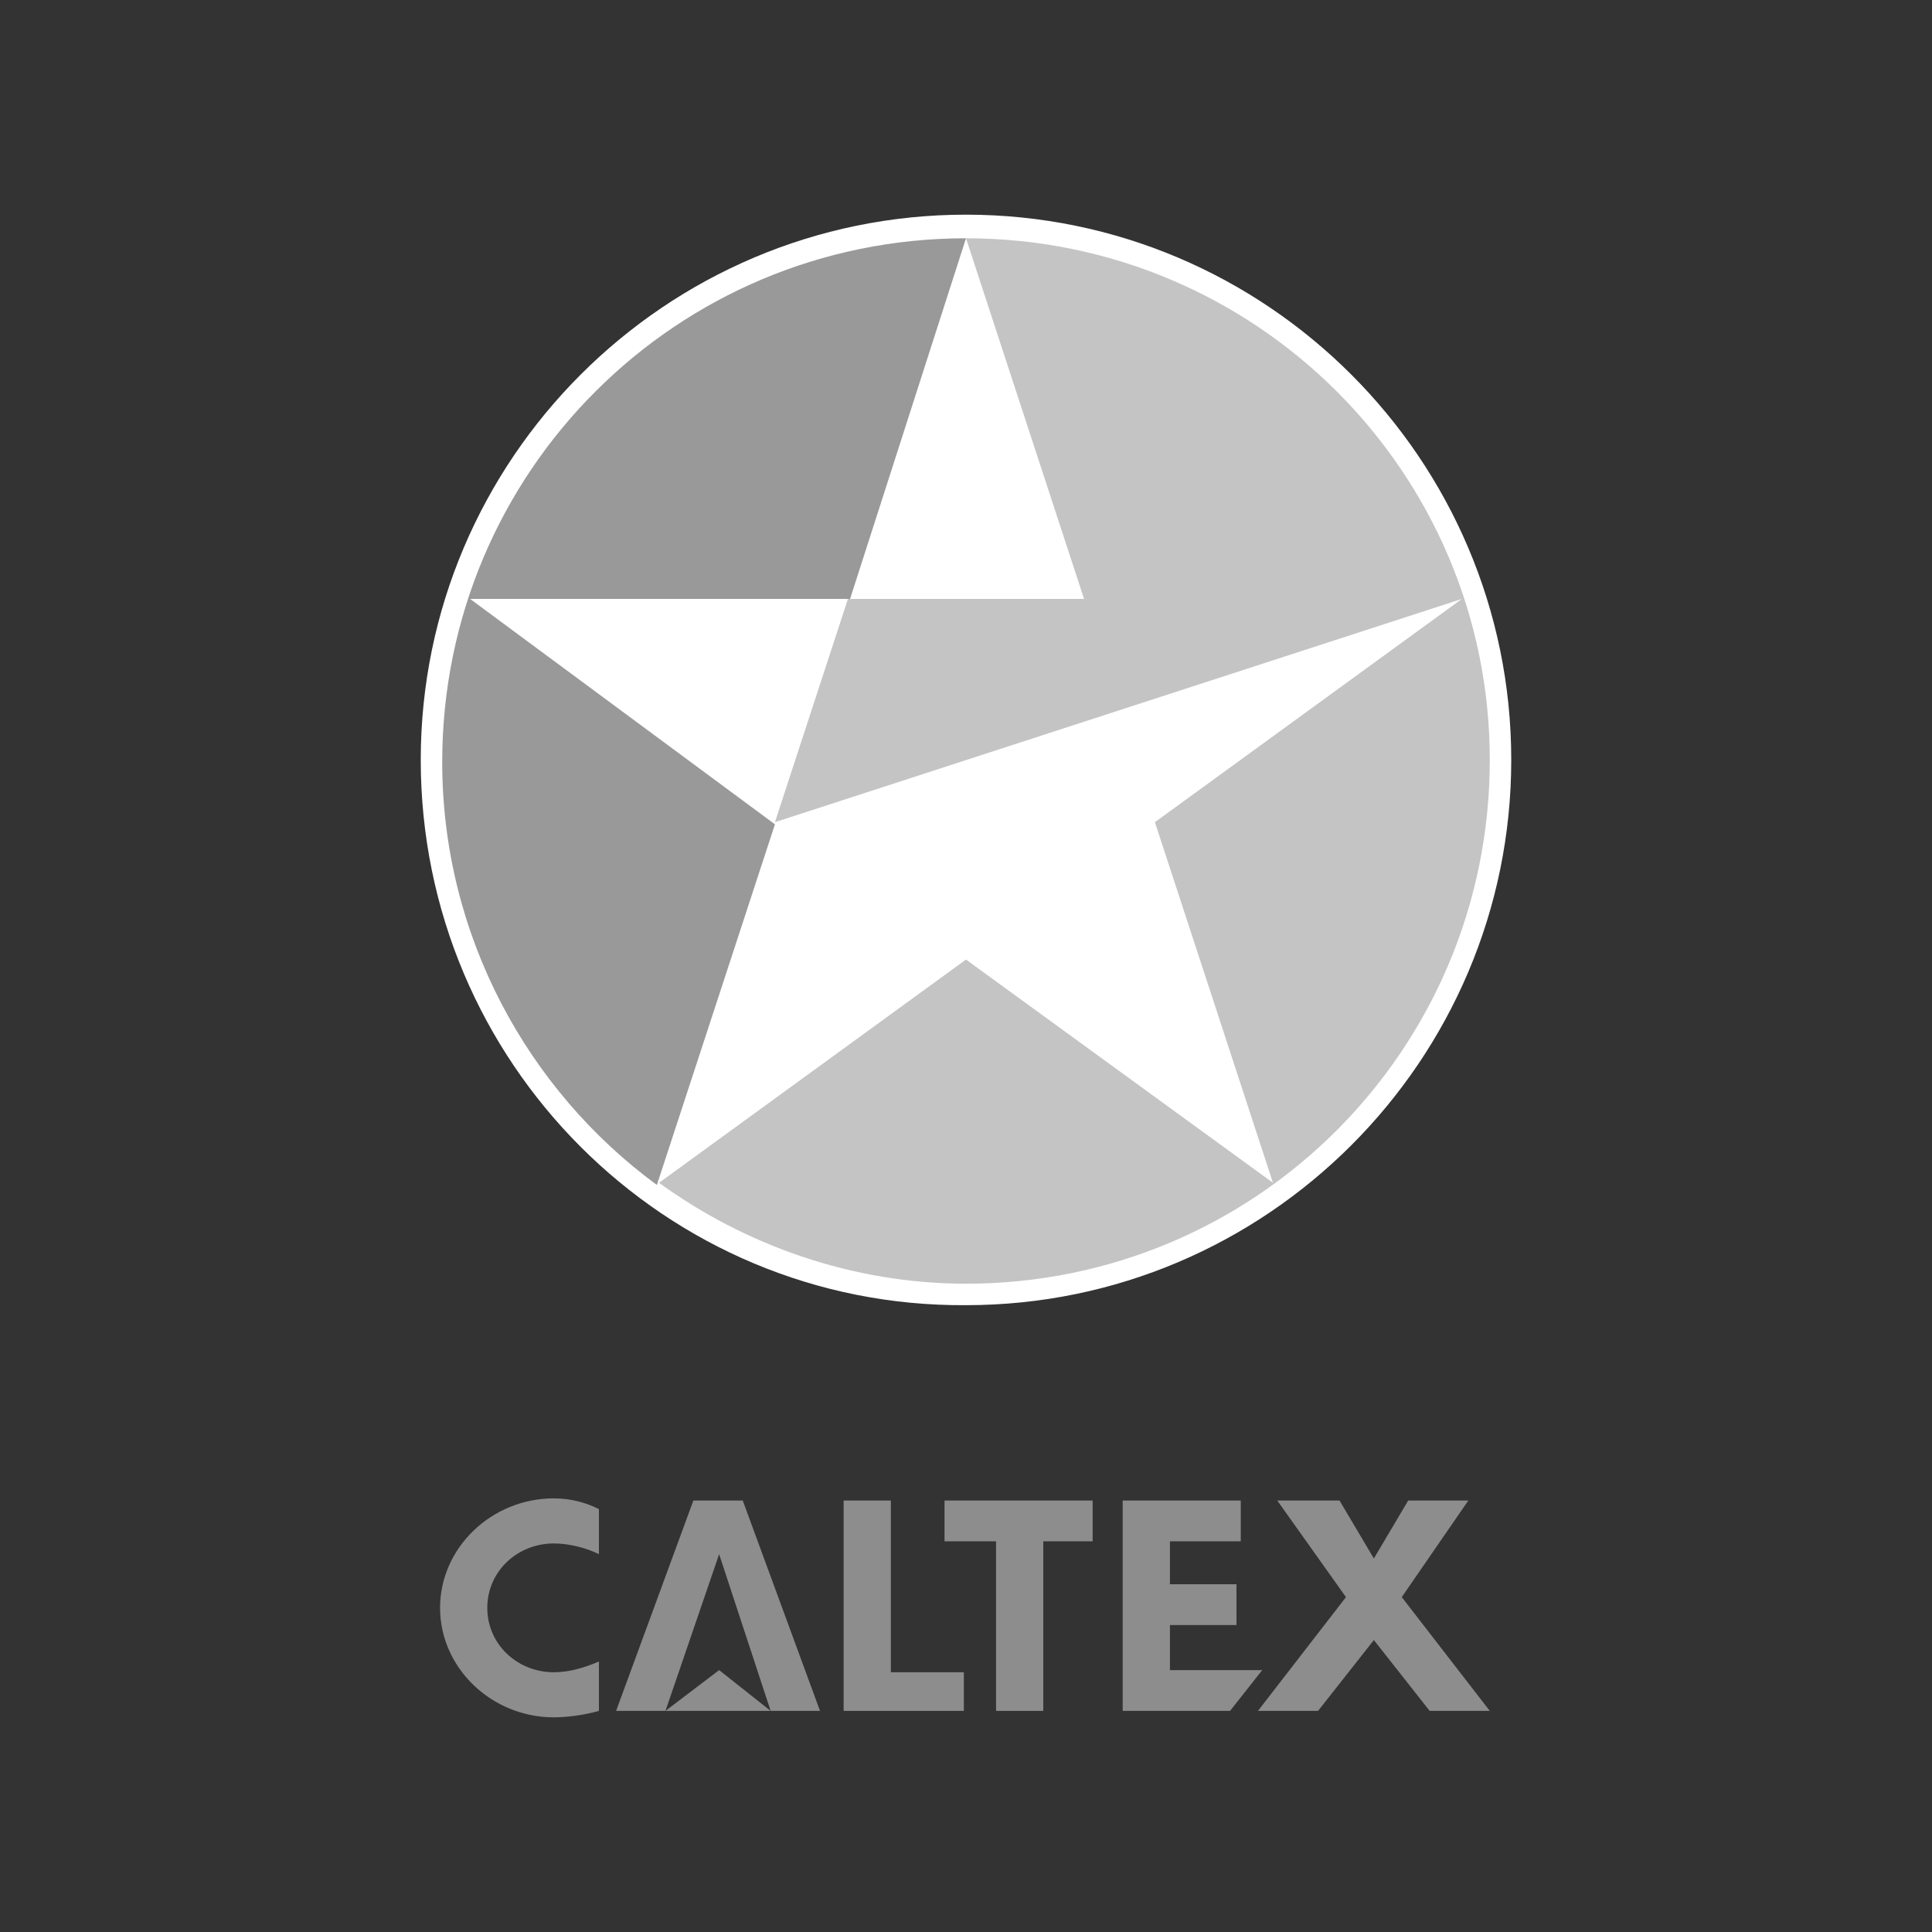 <?xml version="1.0" encoding="utf-8"?>
<!-- Generator: Adobe Illustrator 18.0.0, SVG Export Plug-In . SVG Version: 6.00 Build 0)  -->
<!DOCTYPE svg PUBLIC "-//W3C//DTD SVG 1.1//EN" "http://www.w3.org/Graphics/SVG/1.1/DTD/svg11.dtd">
<svg version="1.1" id="Layer_1" xmlns="http://www.w3.org/2000/svg" xmlns:xlink="http://www.w3.org/1999/xlink" x="0px" y="0px"
	 viewBox="0 0 90 90" style="enable-background:new 0 0 90 90;" xml:space="preserve">
<rect x="0" y="0" width="90" height="90" fill="#333333" stroke="none"/>
<style type="text/css">
	.st0{fill:#374654;}
	.st1{fill:#126AD9;}
	.st2{fill:#F0F0F0;}
	.st3{clip-path:url(#SVGID_2_);fill:#C8C8C8;}
	.st4{clip-path:url(#SVGID_4_);fill:#C8C8C8;}
	.st5{fill:#FF432F;}
	.st6{fill:#FFFFFF;}
	.st7{fill:none;}
	.st8{fill:#0857AF;}
	.st9{fill-rule:evenodd;clip-rule:evenodd;fill:#009540;}
	.st10{fill-rule:evenodd;clip-rule:evenodd;fill:#AEC90B;}
	.st11{fill-rule:evenodd;clip-rule:evenodd;fill:#FFD900;}
	.st12{fill-rule:evenodd;clip-rule:evenodd;fill:#FFFFFF;}
	.st13{fill-rule:evenodd;clip-rule:evenodd;fill:#EF3E42;}
	.st14{fill-rule:evenodd;clip-rule:evenodd;fill:#00546D;}
	.st15{fill-rule:evenodd;clip-rule:evenodd;fill:#1D1D1B;}
	.st16{fill-rule:evenodd;clip-rule:evenodd;fill:#006BB6;}
	.st17{fill-rule:evenodd;clip-rule:evenodd;fill:#E53212;}
	.st18{fill-rule:evenodd;clip-rule:evenodd;fill:#CC3B25;}
	.st19{fill-rule:evenodd;clip-rule:evenodd;fill:#373E8A;}
	.st20{fill:#89B5EC;}
	.st21{fill:#DADADA;}
	.st22{fill:#3856C1;}
	.st23{fill:#EFC822;}
	.st24{fill:#0023A0;}
	.st25{fill:#DCDCDC;}
	.st26{fill:#231F20;}
	.st27{fill-rule:evenodd;clip-rule:evenodd;fill:#C2C2C2;}
	.st28{fill-rule:evenodd;clip-rule:evenodd;fill:#A3A3A3;}
	.st29{fill-rule:evenodd;clip-rule:evenodd;fill:#A5A5A5;}
	.st30{fill-rule:evenodd;clip-rule:evenodd;fill:#B4B4B4;}
	.st31{fill-rule:evenodd;clip-rule:evenodd;fill:#BEBEBE;}
	.st32{fill-rule:evenodd;clip-rule:evenodd;fill:#C4C4C4;}
	.st33{fill-rule:evenodd;clip-rule:evenodd;fill:#999999;}
	.st34{fill-rule:evenodd;clip-rule:evenodd;fill:#8D8D8D;}
	.st35{fill-rule:evenodd;clip-rule:evenodd;fill:#EC1C24;}
	.st36{fill-rule:evenodd;clip-rule:evenodd;fill:#FFF100;}
	.st37{fill-rule:evenodd;clip-rule:evenodd;fill:#C3C3C3;}
	.st38{fill:#C8C8C8;}
</style>
<g>
	<path class="st12" d="M19.6,35.4C19.6,21.4,31,10,45,10c14,0,25.4,11.4,25.4,25.4c0,14-11.4,25.4-25.4,25.4
		C31,60.9,19.6,49.5,19.6,35.4L19.6,35.4z"/>
	<path class="st32" d="M50.5,27.9H39.5l-3.4,10.4l32-10.4L53.8,38.3l5.5,16.8L45,44.7L30.7,55.1c4,2.9,9,4.7,14.3,4.7
		c13.5,0,24.4-10.9,24.4-24.4C69.4,22,58.5,11.1,45,11.1L50.5,27.9L50.5,27.9z"/>
	<path class="st33" d="M45,11.1c-13.5,0-24.4,10.9-24.4,24.4c0,8.1,4,15.3,10,19.7l5.5-16.8L21.9,27.9l17.7,0L45,11.1L45,11.1z"/>
	<polygon class="st34" points="41.5,77.9 44.9,77.9 44.9,79.7 39.3,79.7 39.3,69.9 41.5,69.9 41.5,77.9 	"/>
	<polygon class="st34" points="48.6,79.7 46.4,79.7 46.4,71.8 44,71.8 44,69.9 50.9,69.9 50.9,71.8 48.6,71.8 48.6,79.7 	"/>
	<polygon class="st34" points="33.5,72.4 35.9,79.7 38.2,79.7 34.6,69.9 32.3,69.9 28.7,79.7 31,79.7 33.5,72.4 	"/>
	<polygon class="st34" points="33.5,77.8 35.9,79.7 31,79.7 33.5,77.8 33.5,77.8 	"/>
	<polygon class="st34" points="58.8,77.8 57.3,79.7 52.3,79.7 52.3,69.9 57.8,69.9 57.8,71.8 54.5,71.8 54.5,73.8 57.6,73.8 
		57.6,75.7 54.5,75.7 54.5,77.8 58.8,77.8 	"/>
	<polygon class="st34" points="64,76.4 66.6,79.7 69.4,79.7 65.3,74.4 68.4,69.9 65.6,69.9 64,72.6 62.4,69.9 59.5,69.9 62.7,74.4 
		58.6,79.7 61.4,79.7 64,76.4 	"/>
	<path class="st34" d="M27.9,79.7c-0.7,0.2-1.5,0.3-2.1,0.3c-2.9,0-5.3-2.3-5.3-5.1c0-2.8,2.4-5.1,5.3-5.1c0.8,0,1.5,0.2,2.1,0.5
		l0,2.1c-0.6-0.3-1.4-0.5-2.1-0.5c-1.7,0-3.1,1.3-3.1,3c0,1.7,1.4,3,3.1,3c0.7,0,1.4-0.2,2.1-0.5L27.9,79.7L27.9,79.7z"/>
</g>
</svg>
